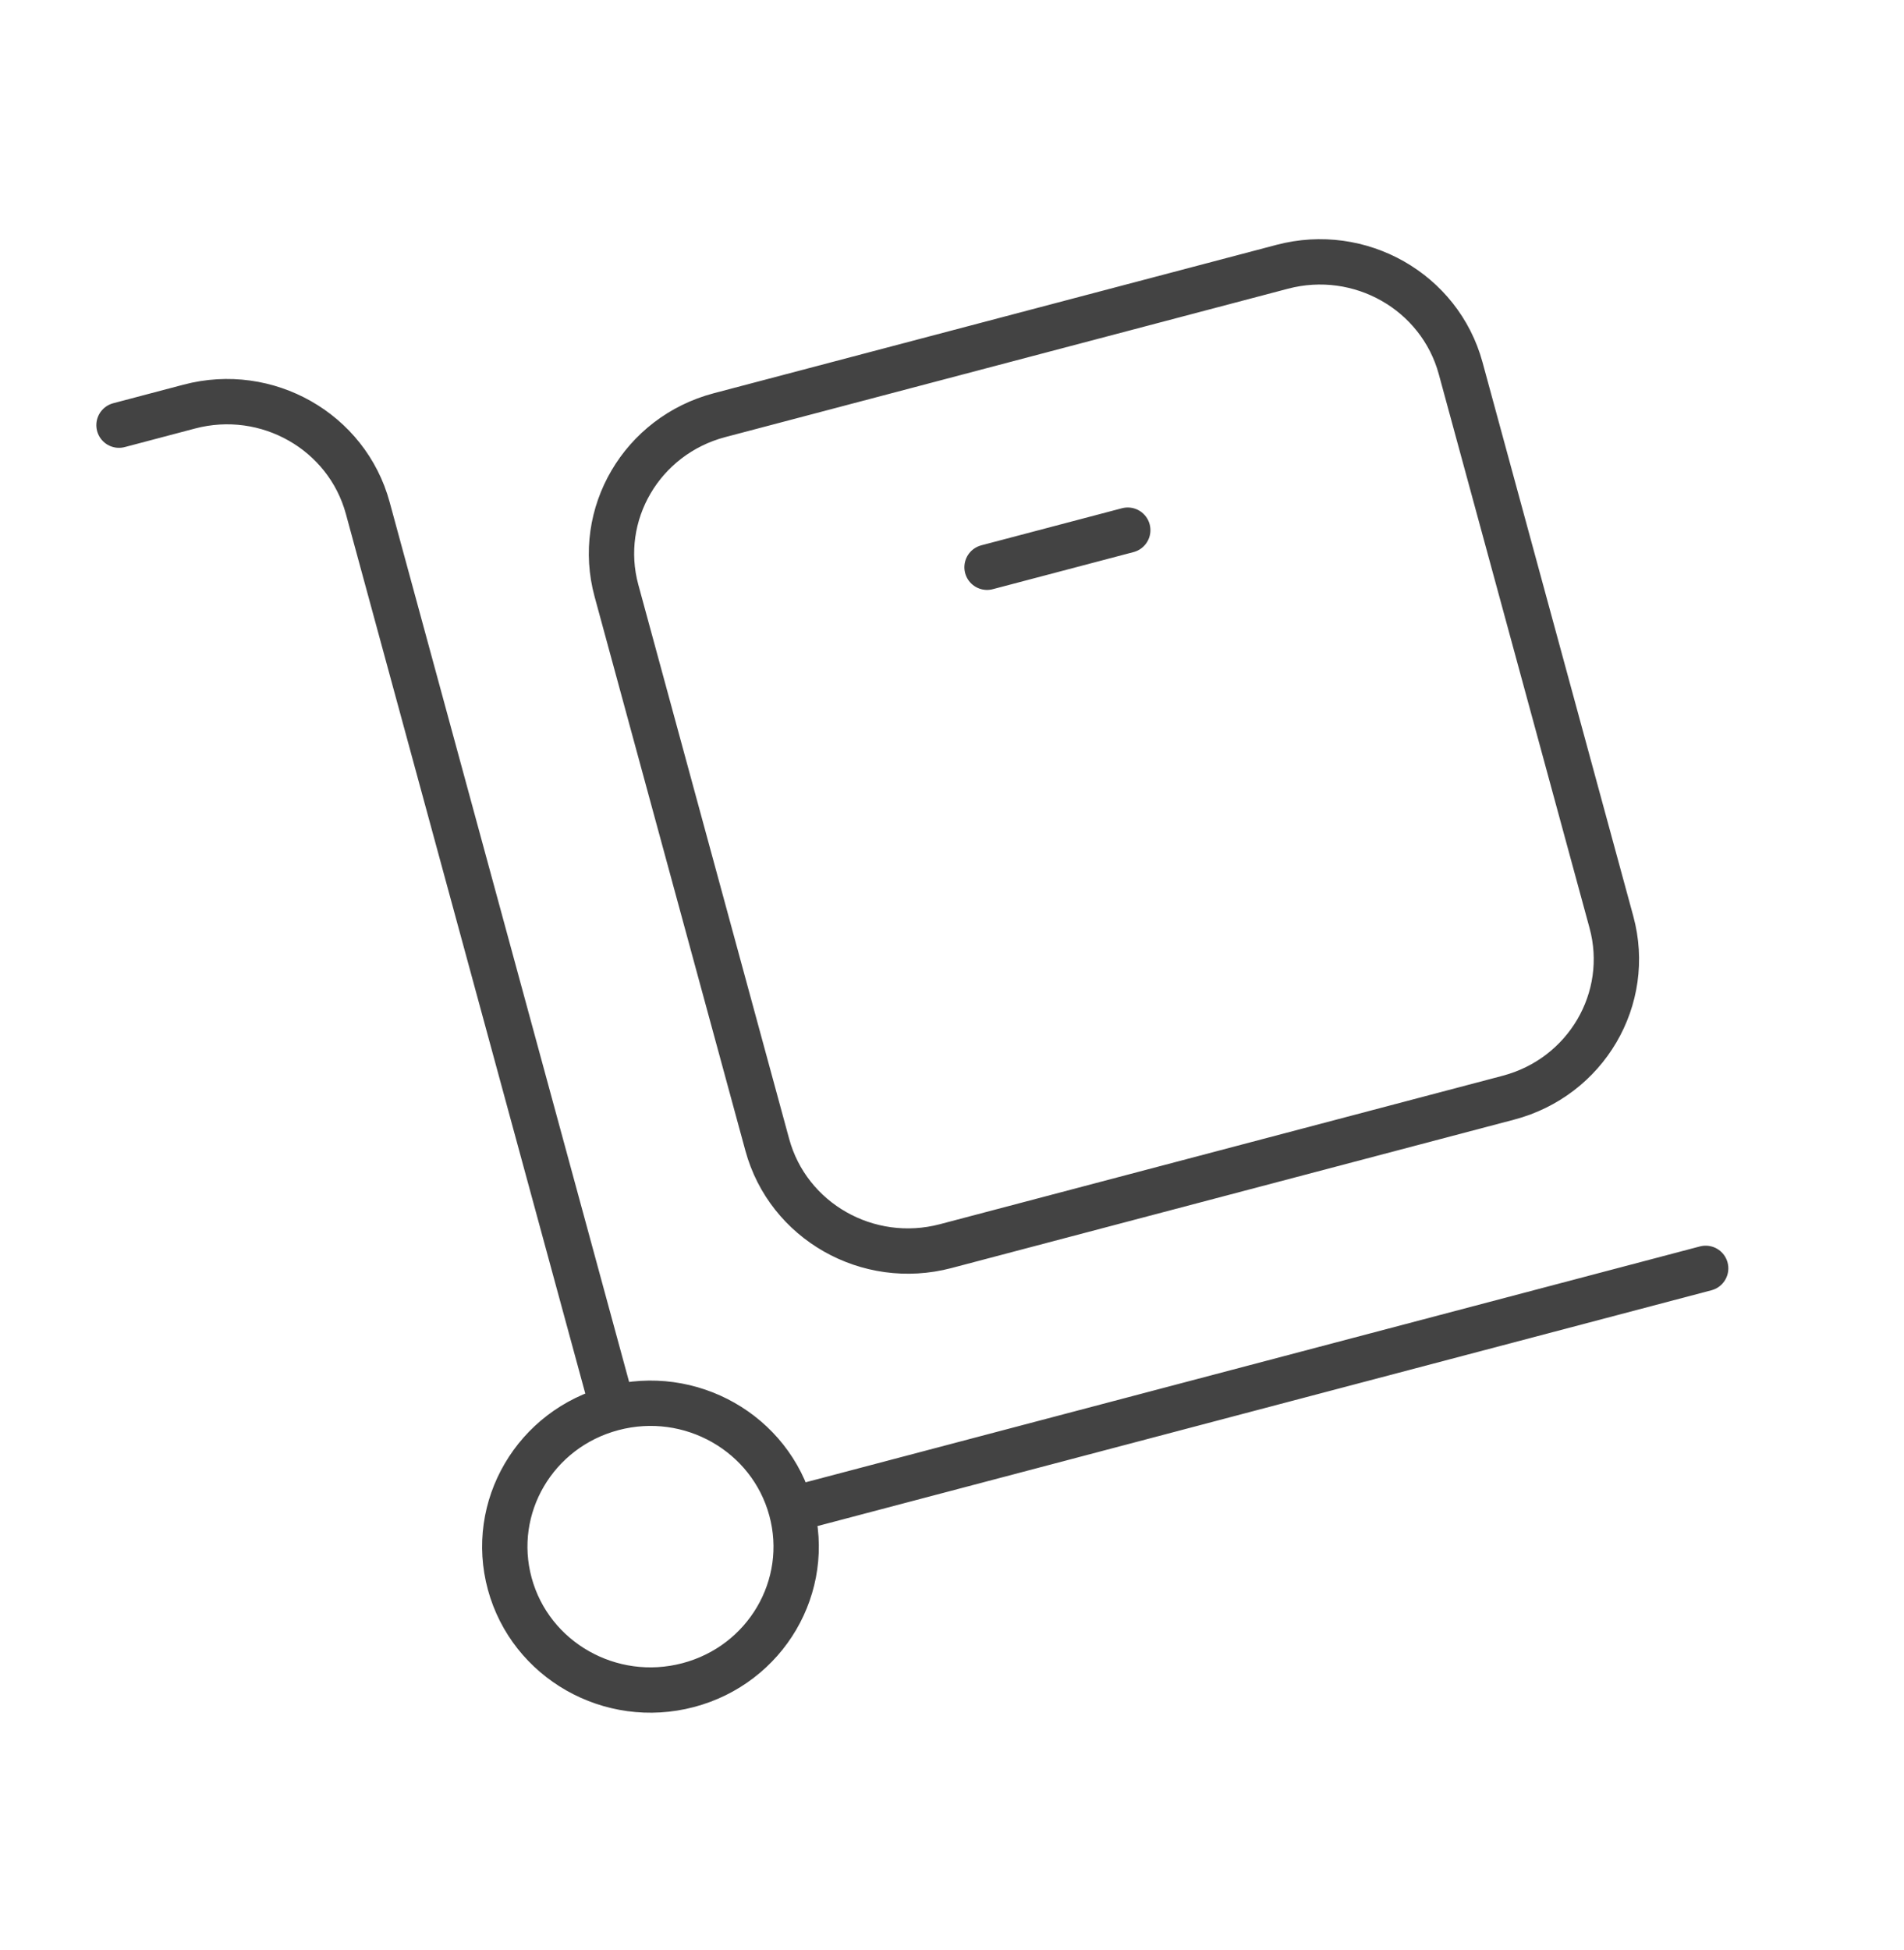 <svg width="42" height="43" viewBox="0 0 42 43" fill="none" xmlns="http://www.w3.org/2000/svg">
<path d="M17.452 33.294C17.912 34.98 16.894 36.715 15.18 37.166C13.466 37.618 11.704 36.617 11.245 34.931C10.786 33.243 11.803 31.51 13.517 31.058M17.452 33.294C16.993 31.607 15.231 30.605 13.517 31.058M17.452 33.294L37.625 27.974M13.517 31.058L8.112 11.203C7.653 9.517 5.891 8.515 4.177 8.967L2.625 9.377M21.773 12.511L24.877 11.693M20.86 27.484L33.274 24.21C34.988 23.758 36.005 22.024 35.546 20.337L32.22 8.12C31.76 6.433 29.999 5.432 28.285 5.884L15.871 9.157C14.157 9.609 13.139 11.343 13.599 13.03L16.925 25.248C17.384 26.935 19.146 27.936 20.86 27.484Z" stroke="#434343" stroke-linecap="round" stroke-linejoin="round"/>
</svg>
